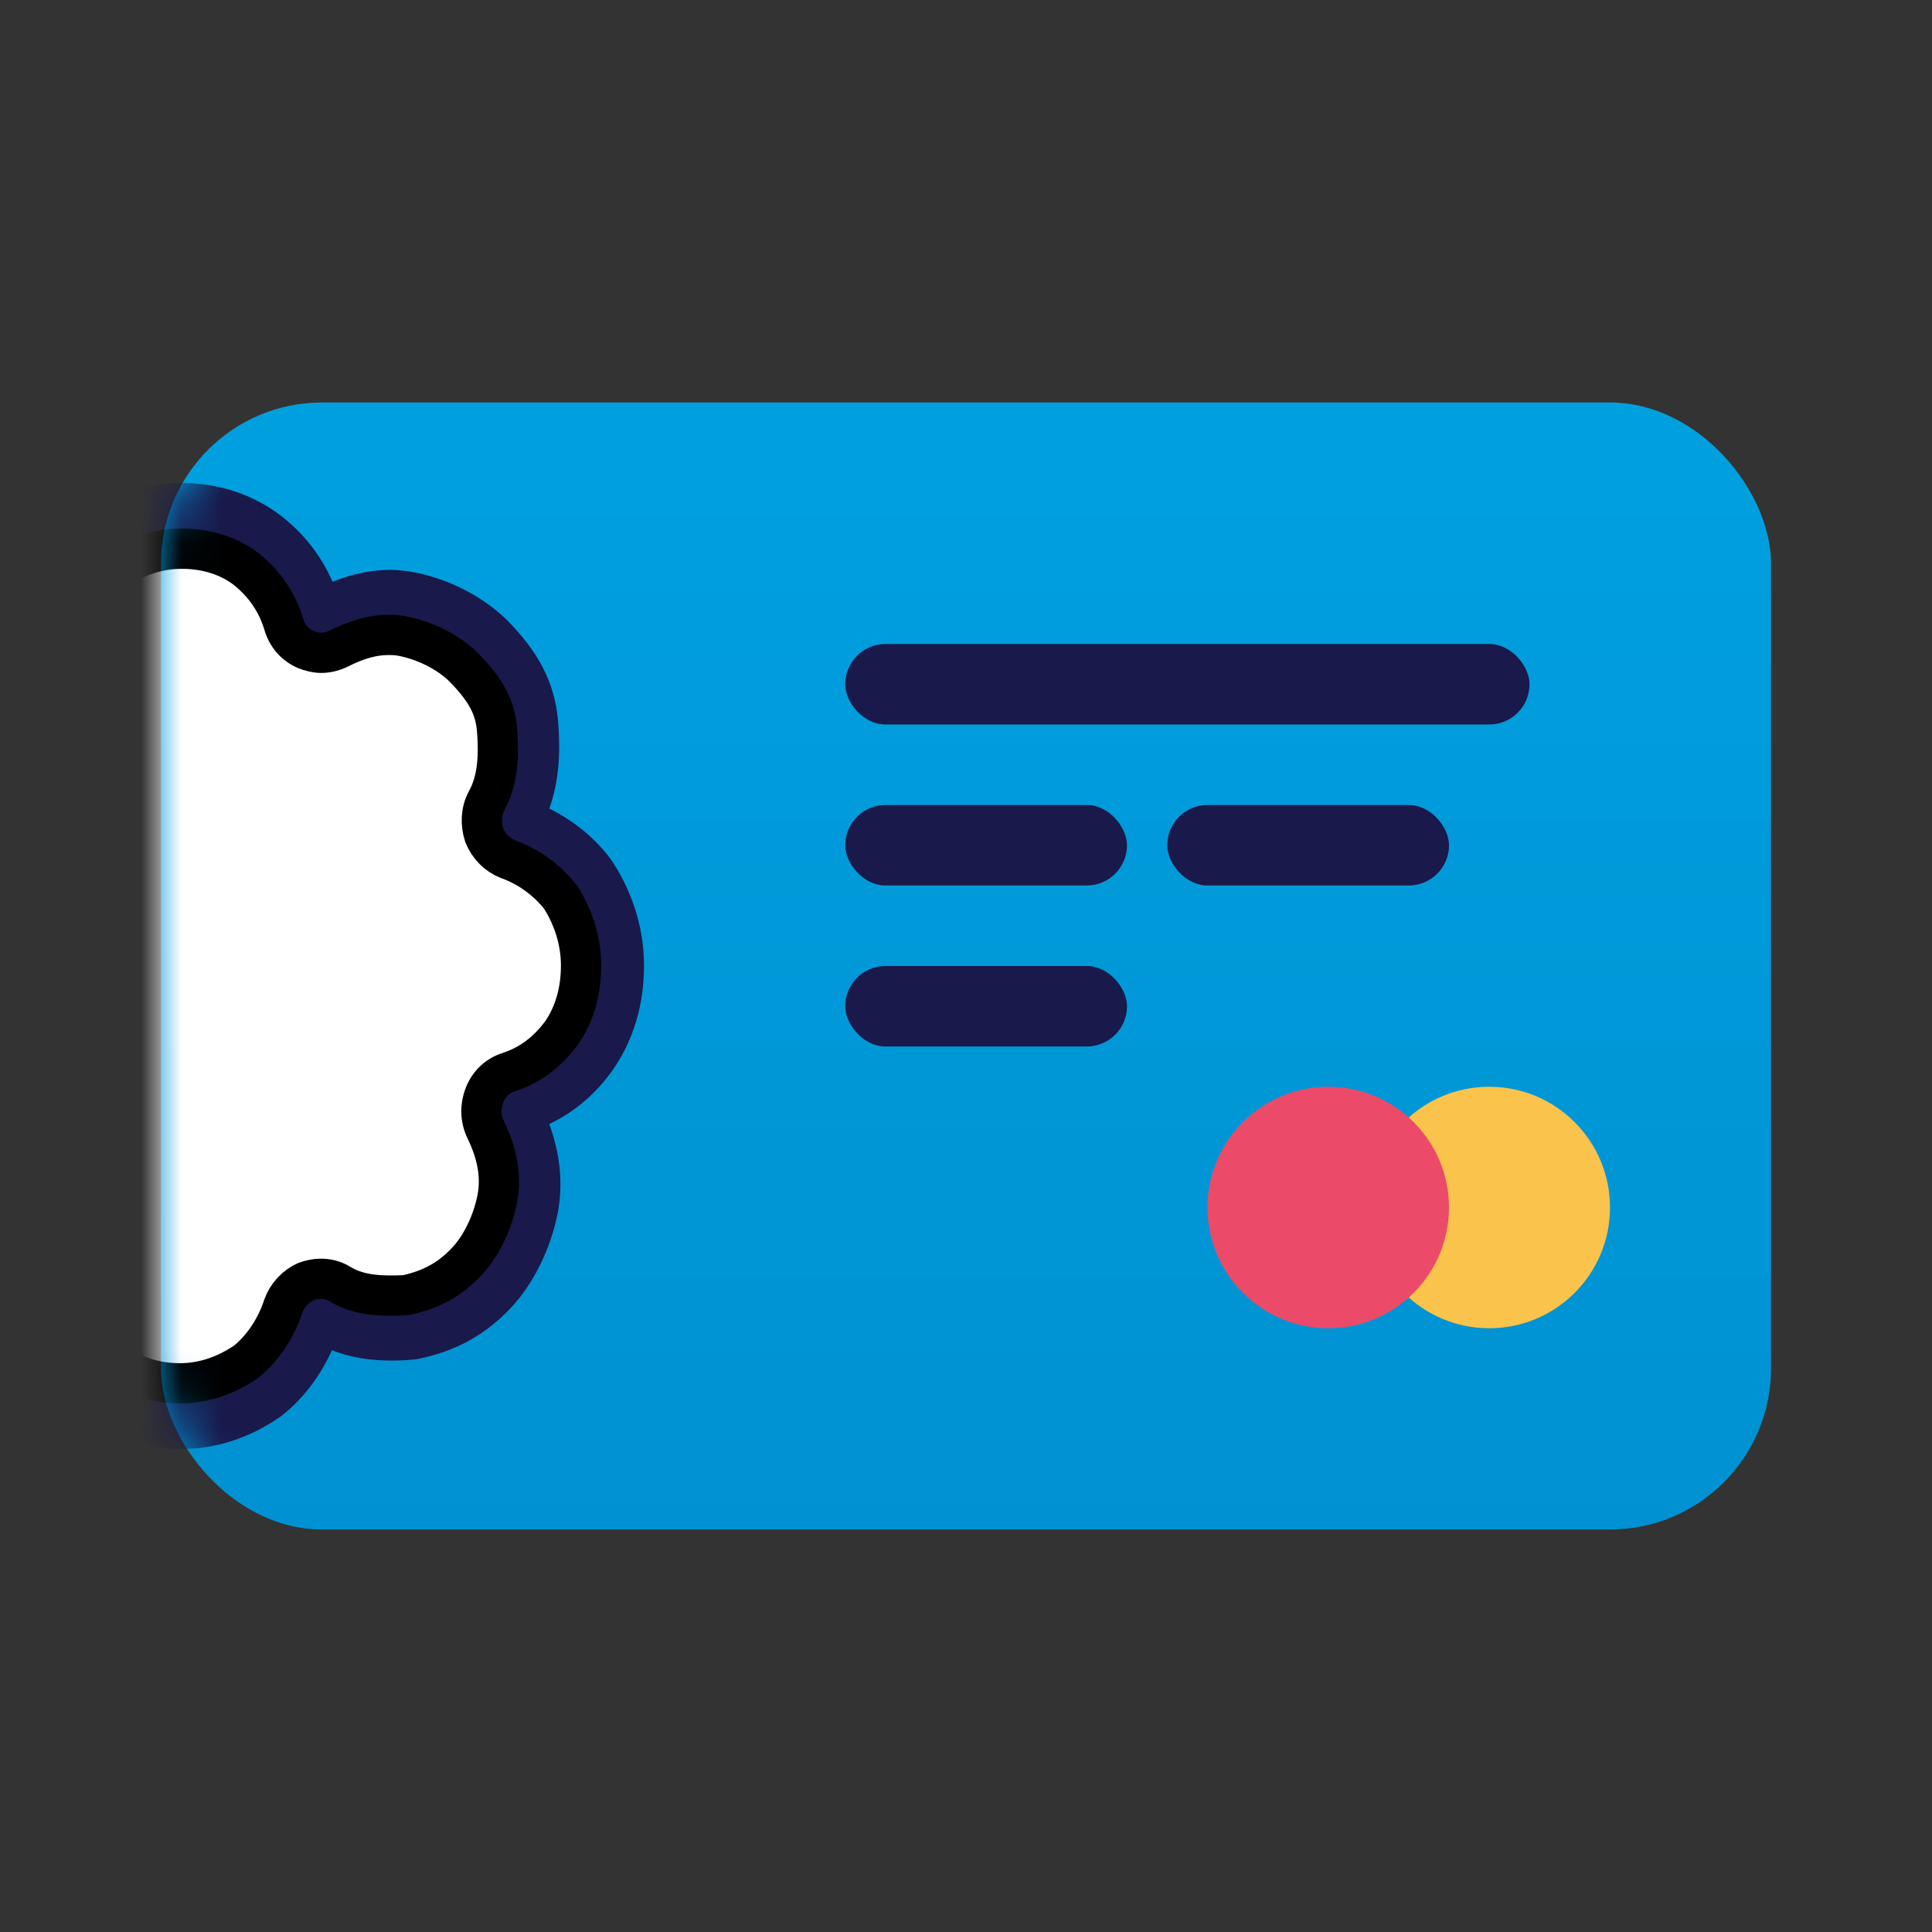 <svg viewBox="0 0 48 48" fill="none" xmlns="http://www.w3.org/2000/svg">
  <rect x="0" y="0" width="48" height="48" fill="#333333" stroke="none"/>
  <rect x="4" y="10" width="40" height="28" rx="4" fill="url(#paint0_linear)" />
  <circle cx="37" cy="30" r="3" fill="#FAC34B" />
  <circle cx="33" cy="30" r="3" fill="#EB4B68" />
  <mask id="mask0" mask-type="alpha" maskUnits="userSpaceOnUse" x="4" y="10" width="14" height="28">
    <rect x="18" y="38" width="14" height="28" rx="4" transform="rotate(-180 18 38)" fill="#C4C4C4" />
  </mask>
  <g mask="url(#mask0)">
    <path
      d="M6.961 35.2C6.2 35.73 5.358 36 4.5 36C3.57 36 2.716 35.736 2.018 35.185C1.472 34.761 1.027 34.215 0.739 33.546C0.27 33.735 -0.207 33.842 -0.694 33.842C-0.927 33.842 -1.161 33.807 -1.368 33.766L-1.374 33.765C-2.213 33.586 -3.07 33.144 -3.666 32.521C-4.358 31.8 -4.698 30.998 -4.859 30.124L-4.864 30.1L-4.866 30.075C-4.929 29.317 -4.892 28.58 -4.636 27.88C-5.223 27.553 -5.804 27.104 -6.221 26.511C-6.743 25.779 -7 24.89 -7 24C-7 23.177 -6.729 22.311 -6.328 21.544L-6.318 21.527L-6.308 21.51C-5.89 20.852 -5.305 20.373 -4.647 20.072C-4.907 19.358 -4.998 18.626 -4.859 17.876L-4.858 17.87C-4.686 16.995 -4.263 16.101 -3.666 15.479C-2.975 14.757 -2.206 14.402 -1.369 14.234L-1.349 14.23L-1.328 14.228C-1.129 14.207 -0.93 14.197 -0.73 14.197C-0.222 14.197 0.278 14.267 0.753 14.453C1.034 13.832 1.465 13.238 2.022 12.812L2.03 12.806L2.039 12.8C2.8 12.271 3.642 12 4.5 12C5.426 12 6.277 12.277 6.978 12.812L6.98 12.814C7.527 13.238 7.972 13.785 8.261 14.454C8.73 14.265 9.207 14.158 9.694 14.158C9.927 14.158 10.161 14.193 10.368 14.234L10.374 14.235C11.213 14.414 12.07 14.856 12.666 15.479C13.329 16.17 13.78 16.902 13.866 17.925C13.928 18.671 13.893 19.398 13.647 20.089C14.242 20.383 14.813 20.832 15.222 21.415L15.228 21.423L15.233 21.432C15.741 22.226 16 23.104 16 24C16 24.967 15.734 25.854 15.222 26.585L15.22 26.588C14.814 27.159 14.288 27.625 13.646 27.926C13.906 28.64 13.998 29.373 13.859 30.124L13.858 30.13C13.686 31.005 13.263 31.899 12.666 32.521C11.975 33.243 11.206 33.597 10.369 33.766L10.348 33.77L10.328 33.772C10.129 33.793 9.93 33.803 9.73 33.803C9.222 33.803 8.722 33.733 8.247 33.547C7.966 34.167 7.535 34.762 6.978 35.188L6.97 35.194L6.961 35.2Z"
      fill="#19194B" />
    <path
      d="M4.477 34.368C3.851 34.368 3.306 34.188 2.879 33.866C2.416 33.496 2.108 33.041 1.944 32.501C1.863 32.207 1.663 31.98 1.4 31.866C1.282 31.819 1.145 31.781 1.009 31.781C0.864 31.781 0.71 31.819 0.574 31.885C0.129 32.112 -0.271 32.226 -0.661 32.226C-0.797 32.226 -0.924 32.217 -1.051 32.188C-1.632 32.065 -2.213 31.762 -2.586 31.364C-2.985 30.947 -3.23 30.463 -3.357 29.809C-3.421 29.08 -3.33 28.549 -3.094 28.094C-2.958 27.838 -2.94 27.554 -3.021 27.289C-3.103 27.023 -3.303 26.796 -3.539 26.682C-4.156 26.388 -4.646 26.009 -4.955 25.583C-5.273 25.156 -5.436 24.588 -5.436 23.991C-5.436 23.488 -5.264 22.882 -4.973 22.323C-4.583 21.744 -4.038 21.479 -3.639 21.346C-3.357 21.261 -3.139 21.053 -3.03 20.778C-2.922 20.503 -2.922 20.2 -3.058 19.915C-3.357 19.299 -3.448 18.74 -3.348 18.209C-3.23 17.603 -2.94 16.996 -2.558 16.608C-2.159 16.191 -1.696 15.935 -1.07 15.802C-0.924 15.793 -0.788 15.793 -0.661 15.793C-0.162 15.793 0.238 15.878 0.574 16.087C0.719 16.172 0.873 16.21 1.046 16.21C1.164 16.21 1.291 16.181 1.4 16.143C1.663 16.03 1.872 15.802 1.972 15.527C2.144 14.987 2.489 14.476 2.888 14.153C3.388 13.812 3.942 13.632 4.513 13.632C5.14 13.632 5.685 13.812 6.111 14.134C6.574 14.504 6.883 14.959 7.046 15.499C7.128 15.793 7.328 16.02 7.591 16.134C7.709 16.181 7.845 16.219 7.981 16.219C8.127 16.219 8.281 16.181 8.417 16.115C8.862 15.888 9.261 15.774 9.652 15.774C9.788 15.774 9.915 15.783 10.042 15.812C10.623 15.935 11.204 16.238 11.576 16.636C12.085 17.167 12.303 17.584 12.348 18.124C12.411 18.882 12.339 19.442 12.094 19.887C11.948 20.152 11.939 20.465 12.03 20.749C12.139 21.024 12.357 21.242 12.62 21.346C13.138 21.526 13.619 21.887 13.937 22.304C14.263 22.825 14.436 23.403 14.436 23.991C14.436 24.645 14.263 25.213 13.955 25.659C13.601 26.142 13.165 26.464 12.647 26.635C12.366 26.72 12.148 26.928 12.039 27.203C11.93 27.478 11.93 27.781 12.066 28.066C12.366 28.682 12.457 29.241 12.357 29.772C12.239 30.378 11.948 30.985 11.567 31.373C11.168 31.79 10.705 32.046 10.078 32.179C9.933 32.188 9.797 32.188 9.67 32.188L9.67 32.188C9.171 32.188 8.771 32.103 8.435 31.895C8.29 31.809 8.136 31.771 7.963 31.771C7.845 31.771 7.718 31.8 7.609 31.838C7.346 31.951 7.137 32.179 7.037 32.454C6.865 32.994 6.52 33.506 6.12 33.828C5.594 34.188 5.031 34.368 4.477 34.368Z"
      fill="white" />
    <path
      d="M4.477 34.368C3.851 34.368 3.306 34.188 2.879 33.866C2.416 33.496 2.108 33.041 1.944 32.501C1.863 32.207 1.663 31.98 1.4 31.866C1.282 31.819 1.145 31.781 1.009 31.781C0.864 31.781 0.71 31.819 0.574 31.885C0.129 32.112 -0.271 32.226 -0.661 32.226C-0.797 32.226 -0.924 32.217 -1.051 32.188C-1.632 32.065 -2.213 31.762 -2.586 31.364C-2.985 30.947 -3.23 30.463 -3.357 29.809C-3.421 29.08 -3.33 28.549 -3.094 28.094C-2.958 27.838 -2.94 27.554 -3.021 27.289C-3.103 27.023 -3.303 26.796 -3.539 26.682C-4.156 26.388 -4.646 26.009 -4.955 25.583C-5.273 25.156 -5.436 24.588 -5.436 23.991C-5.436 23.488 -5.264 22.882 -4.973 22.323C-4.583 21.744 -4.038 21.479 -3.639 21.346C-3.357 21.261 -3.139 21.053 -3.03 20.778C-2.922 20.503 -2.922 20.2 -3.058 19.915C-3.357 19.299 -3.448 18.74 -3.348 18.209C-3.23 17.603 -2.94 16.996 -2.558 16.608C-2.159 16.191 -1.696 15.935 -1.07 15.802C-0.924 15.793 -0.788 15.793 -0.661 15.793C-0.162 15.793 0.238 15.878 0.574 16.087C0.719 16.172 0.873 16.21 1.046 16.21C1.164 16.21 1.291 16.181 1.4 16.143C1.663 16.03 1.872 15.802 1.972 15.527C2.144 14.987 2.489 14.476 2.888 14.153C3.388 13.812 3.942 13.632 4.513 13.632C5.14 13.632 5.685 13.812 6.111 14.134C6.574 14.504 6.883 14.959 7.046 15.499C7.128 15.793 7.328 16.02 7.591 16.134C7.709 16.181 7.845 16.219 7.981 16.219C8.127 16.219 8.281 16.181 8.417 16.115C8.862 15.888 9.261 15.774 9.652 15.774C9.788 15.774 9.915 15.783 10.042 15.812C10.623 15.935 11.204 16.238 11.576 16.636C12.085 17.167 12.303 17.584 12.348 18.124C12.411 18.882 12.339 19.442 12.094 19.887C11.948 20.152 11.939 20.465 12.03 20.749C12.139 21.024 12.357 21.242 12.62 21.346C13.138 21.526 13.619 21.887 13.937 22.304C14.263 22.825 14.436 23.403 14.436 23.991C14.436 24.645 14.263 25.213 13.955 25.659C13.601 26.142 13.165 26.464 12.647 26.635C12.366 26.72 12.148 26.928 12.039 27.203C11.93 27.478 11.93 27.781 12.066 28.066C12.366 28.682 12.457 29.241 12.357 29.772C12.239 30.378 11.948 30.985 11.567 31.373C11.168 31.79 10.705 32.046 10.078 32.179C9.933 32.188 9.797 32.188 9.67 32.188L9.67 32.188C9.171 32.188 8.771 32.103 8.435 31.895C8.29 31.809 8.136 31.771 7.963 31.771C7.845 31.771 7.718 31.8 7.609 31.838C7.346 31.951 7.137 32.179 7.037 32.454C6.865 32.994 6.52 33.506 6.12 33.828C5.594 34.188 5.031 34.368 4.477 34.368Z"
      stroke="black" />
  </g>
  <rect x="21" y="16" width="17" height="2" rx="1" fill="#19194B" />
  <rect x="21" y="20" width="7" height="2" rx="1" fill="#19194B" />
  <rect x="21" y="24" width="7" height="2" rx="1" fill="#19194B" />
  <rect x="29" y="20" width="7" height="2" rx="1" fill="#19194B" />
  <defs>
    <linearGradient id="paint0_linear" x1="24" y1="10" x2="24" y2="78" gradientUnits="userSpaceOnUse">
      <stop stop-color="#00A0DF" />
      <stop offset="1" stop-color="#007CBF" />
    </linearGradient>
  </defs>
</svg>